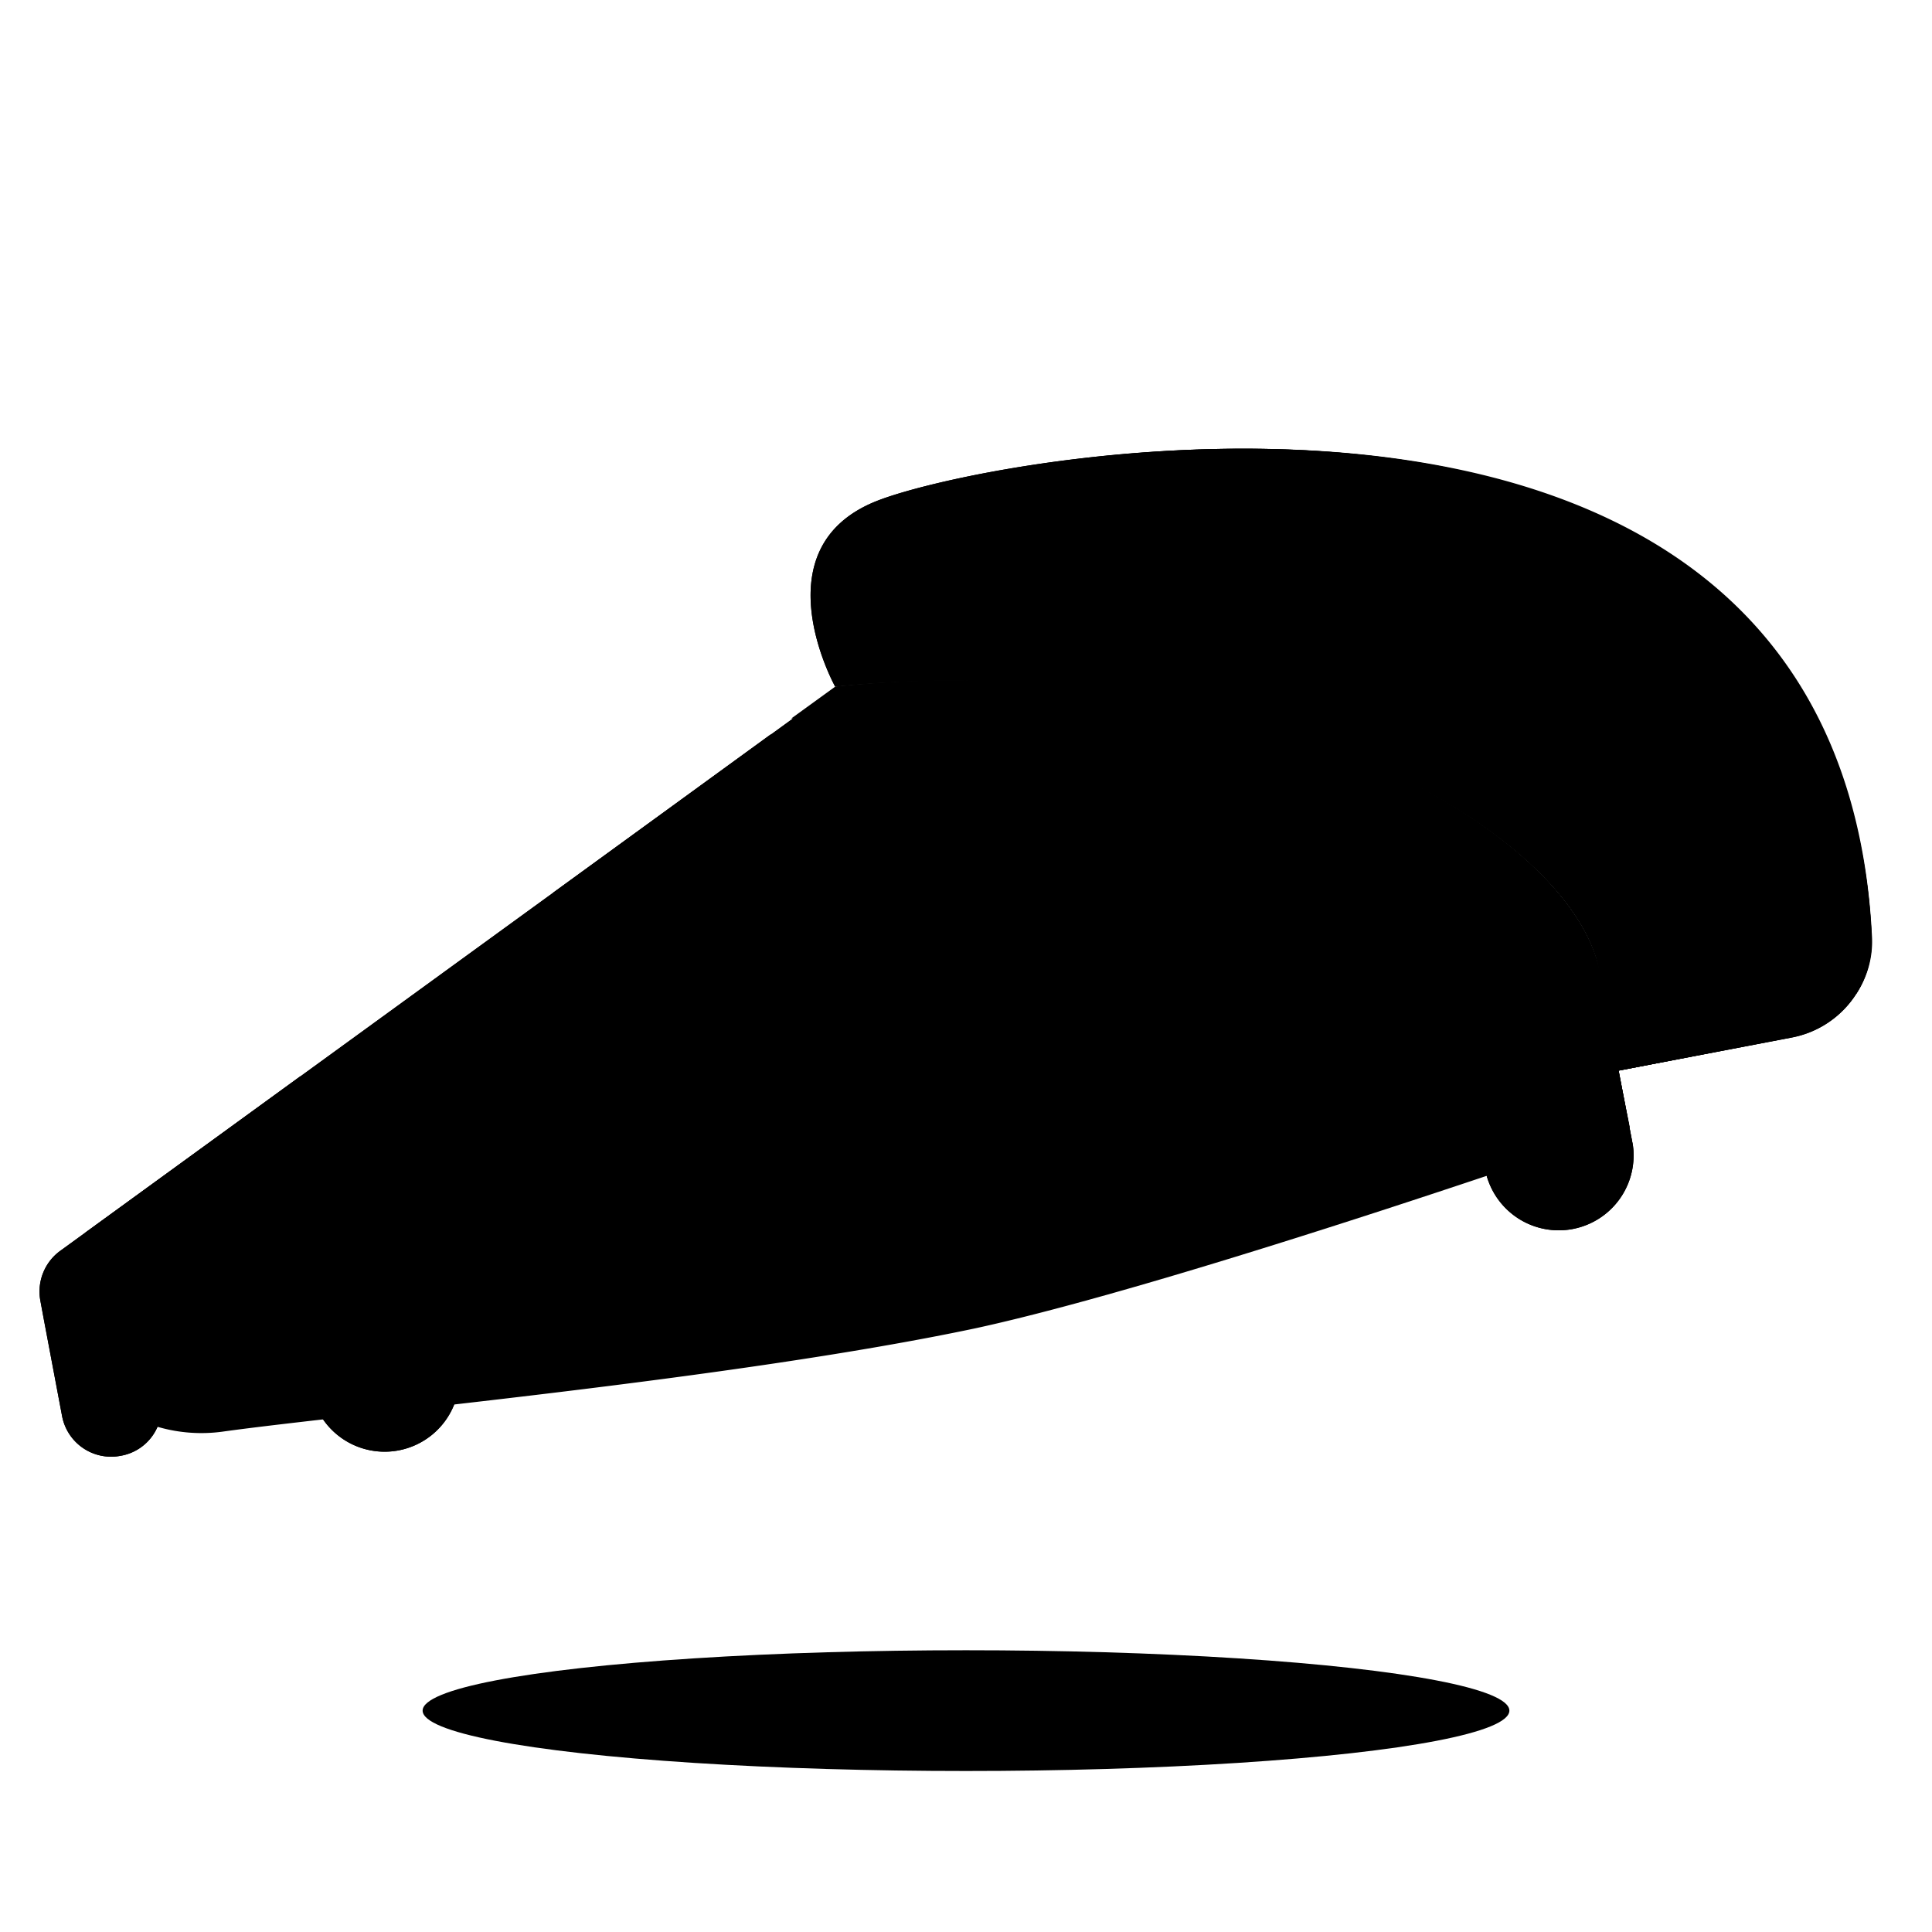<svg class="header__logo-svg" viewBox="0 0 48 48"><defs><style>.cls-1{fill:#45413c;opacity:0.15;}.cls-2,.cls-5{fill:#debb7e;}.cls-2,.cls-6,.cls-9{stroke:#45413c;stroke-linecap:round;stroke-linejoin:round;}.cls-3{fill:#f0d5a8;}.cls-4{fill:#f7e5c6;}.cls-6{fill:none;}.cls-7{fill:#ffe500;}.cls-8{fill:#ebcb00;}.cls-9{fill:#ff6242;}</style></defs><title>544-pizza-2</title><ellipse id="_Ellipse_" data-name="&lt;Ellipse&gt;" class="cls-1" cx="24" cy="42.5" rx="13.5" ry="1.5"/><path id="_Path_" data-name="&lt;Path&gt;" class="cls-2" d="M40.21,26.6,40.49,28s-11,3.86-16.25,5c-6,1.27-15.56,2.13-18.72,2.57a3.88,3.88,0,0,1-3.93-2l-.49-.87,38.84-7.58Z"/><path id="_Path_2" data-name="&lt;Path&gt;" class="cls-3" d="M40.21,26.6l-.46-2.43c-.7-3.72-9-8.13-19-7.11,0,0-1.9-3.42,1-4.6s23.92-5.17,24.7,10.83a2.44,2.44,0,0,1-2,2.49Z"/><path id="_Path_3" data-name="&lt;Path&gt;" class="cls-4" d="M21.81,12.46c-1.91.77-1.76,2.49-1.43,3.59a2.69,2.69,0,0,1,1.16-.83c2.83-1.15,22.7-4.94,24.58,9.47a2.34,2.34,0,0,0,.39-1.4C45.73,7.29,24.73,11.28,21.81,12.46Z"/><path id="_Path_4" data-name="&lt;Path&gt;" class="cls-5" d="M40.21,26.6l4.29-.82a2.44,2.44,0,0,0,2-2.49,14.47,14.47,0,0,0-.73-4,5,5,0,0,0-2.58-.16c-2.35.44-4,2.3-3.62,4.14Z"/><path id="_Path_5" data-name="&lt;Path&gt;" class="cls-6" d="M40.21,26.6l4.29-.82a2.44,2.44,0,0,0,2-2.49,14.47,14.47,0,0,0-.73-4,5,5,0,0,0-2.58-.16c-2.35.44-4,2.3-3.62,4.14Z"/><path id="_Path_6" data-name="&lt;Path&gt;" class="cls-6" d="M40.21,26.6l-.46-2.43c-.7-3.72-9-8.13-19-7.11,0,0-1.9-3.42,1-4.6s23.92-5.17,24.7,10.83a2.44,2.44,0,0,1-2,2.49Z"/><path id="_Path_7" data-name="&lt;Path&gt;" class="cls-7" d="M20.79,17.06l-19.27,14A1.25,1.25,0,0,0,1,32.3l.08.44.46,2.43a1.24,1.24,0,0,0,1.45,1,1.22,1.22,0,0,0,1-1.44l-.23-1.22,3.65-.69.34,1.83a1.86,1.86,0,0,0,3.65-.69l-.35-1.83,17-3.22.23,1.22a1.24,1.24,0,0,0,1.45,1,1.22,1.22,0,0,0,1-1.44l-.23-1.22,6.08-1.15.34,1.83a1.86,1.86,0,0,0,3.65-.69l-.81-4.25C39.05,20.45,30.77,16,20.79,17.06Z"/><path id="_Path_8" data-name="&lt;Path&gt;" class="cls-8" d="M36.57,27.28l.34,1.83a1.86,1.86,0,0,0,3.65-.69l-.81-4.25c-.7-3.72-9-8.13-19-7.11l-1.09.79c8.22.25,14.58,4,15.19,7.23l.46,2.43Z"/><path class="cls-8" d="M6.34,31a.51.51,0,0,1-.49-.41.5.5,0,0,1,.4-.58l30.37-5.75a.5.5,0,1,1,.19,1L6.43,31Z"/><line id="_Line_" data-name="&lt;Line&gt;" class="cls-6" x1="30.49" y1="28.43" x2="30.26" y2="27.22"/><line id="_Line_2" data-name="&lt;Line&gt;" class="cls-6" x1="36.57" y1="27.28" x2="36.11" y2="24.85"/><path id="_Path_9" data-name="&lt;Path&gt;" class="cls-6" d="M20.79,17.06l-19.27,14A1.25,1.25,0,0,0,1,32.3l.54,2.87a1.24,1.24,0,0,0,1.45,1,1.22,1.22,0,0,0,1-1.44l-.23-1.22,3.65-.69.34,1.83a1.86,1.86,0,0,0,3.65-.69l-.35-1.83,17-3.22.23,1.22a1.24,1.24,0,0,0,1.45,1,1.22,1.22,0,0,0,1-1.44l-.23-1.22,6.08-1.15.34,1.83a1.86,1.86,0,0,0,3.65-.69l-.81-4.25C39.05,20.45,30.77,16,20.79,17.06Z"/><line id="_Line_3" data-name="&lt;Line&gt;" class="cls-6" x1="7.41" y1="32.8" x2="7.18" y2="31.59"/><path id="_Path_10" data-name="&lt;Path&gt;" class="cls-9" d="M18.18,23.21c2.35-.44,4.05-1.89,3.79-3.23-.18-1-1.33-1.6-2.83-1.73l-5.4,3.93C14.42,23.13,16.21,23.59,18.18,23.21Z"/><path id="_Path_11" data-name="&lt;Path&gt;" class="cls-9" d="M34.3,25.2a1.74,1.74,0,0,0,.36-1.33c-.25-1.34-2.36-2.07-4.71-1.63s-4,1.9-3.79,3.24a1.76,1.76,0,0,0,.82,1.1Z"/><path id="_Path_12" data-name="&lt;Path&gt;" class="cls-9" d="M10,29.79a1.74,1.74,0,0,0,.35-1.32c-.18-1-1.36-1.63-2.89-1.73L2.11,30.63a2,2,0,0,0,.58.55Z"/><path id="_Path_13" data-name="&lt;Path&gt;" class="cls-9" d="M23.86,27.17c-.71-1.3-2.87-2-5.22-1.53S14.53,27.5,14.34,29Z"/></svg>
